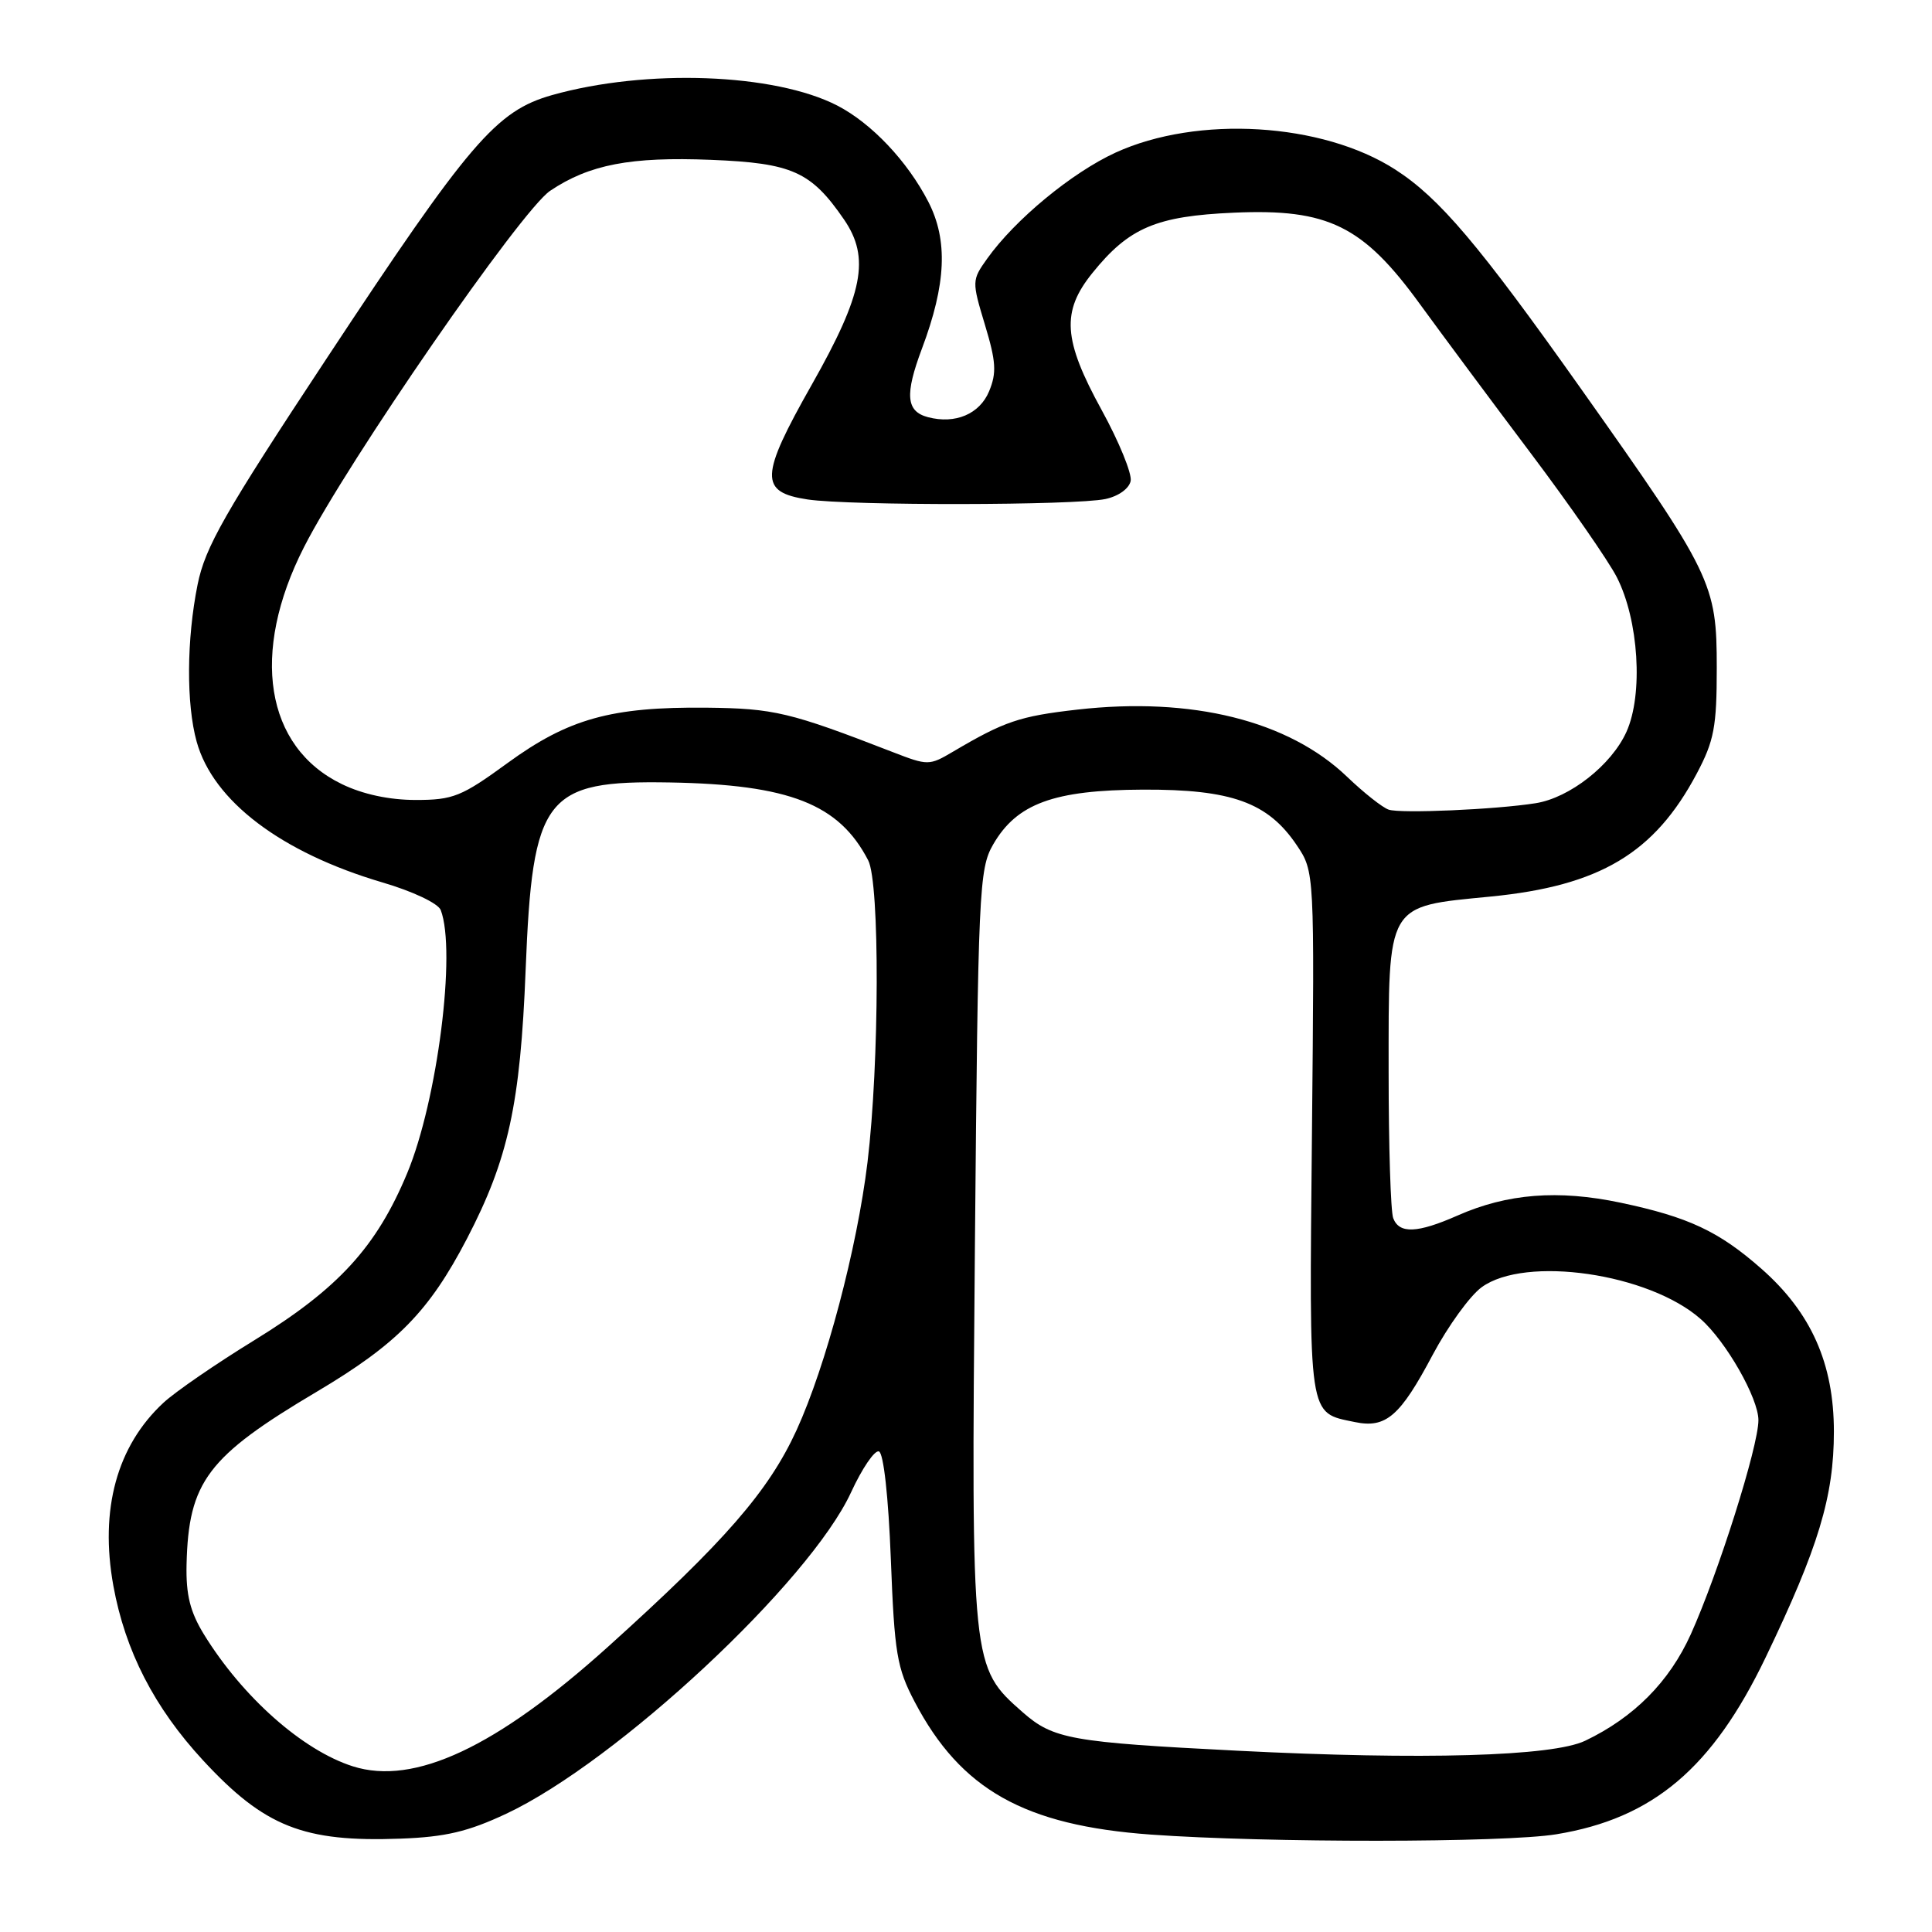 <?xml version="1.0" encoding="UTF-8" standalone="no"?>
<!DOCTYPE svg PUBLIC "-//W3C//DTD SVG 1.1//EN" "http://www.w3.org/Graphics/SVG/1.1/DTD/svg11.dtd" >
<svg xmlns="http://www.w3.org/2000/svg" xmlns:xlink="http://www.w3.org/1999/xlink" version="1.1" viewBox="0 0 256 256">
 <g >
 <path fill="currentColor"
d=" M 67.08 240.33 C 81.75 233.44 107.29 209.63 112.77 197.74 C 114.23 194.57 115.89 192.13 116.46 192.32 C 117.08 192.52 117.72 198.34 118.04 206.58 C 118.52 219.08 118.84 221.01 121.20 225.50 C 127.31 237.14 135.74 241.88 152.48 243.09 C 167.86 244.20 199.36 244.18 206.23 243.05 C 219.03 240.95 226.90 234.31 233.96 219.61 C 240.96 205.04 243.00 198.29 243.00 189.69 C 243.00 180.68 239.99 173.92 233.39 168.11 C 227.74 163.14 223.72 161.26 214.72 159.36 C 206.46 157.62 199.72 158.15 193.12 161.07 C 187.81 163.41 185.41 163.51 184.61 161.42 C 184.27 160.55 184.00 151.82 184.00 142.03 C 184.00 119.49 183.61 120.16 197.51 118.80 C 211.99 117.38 219.23 113.06 224.83 102.50 C 227.13 98.16 227.48 96.31 227.48 88.50 C 227.48 77.31 226.90 76.11 209.48 51.50 C 195.94 32.38 190.72 26.22 184.87 22.46 C 175.20 16.24 158.68 15.25 147.82 20.22 C 142.02 22.88 134.49 29.10 130.80 34.28 C 128.77 37.13 128.77 37.27 130.51 43.04 C 131.98 47.90 132.08 49.40 131.06 51.85 C 129.81 54.86 126.59 56.23 122.97 55.28 C 120.06 54.52 119.87 52.30 122.16 46.20 C 125.38 37.63 125.63 31.84 123.01 26.74 C 120.23 21.35 115.49 16.34 110.95 13.99 C 102.64 9.71 85.64 9.08 73.15 12.60 C 65.74 14.70 62.22 18.80 43.24 47.56 C 29.74 68.00 27.18 72.49 26.18 77.47 C 24.72 84.72 24.67 93.29 26.06 98.28 C 28.24 106.14 37.24 112.96 50.65 116.92 C 54.71 118.11 58.06 119.70 58.40 120.59 C 60.48 126.03 57.96 145.83 53.96 155.44 C 49.89 165.23 44.82 170.76 33.68 177.60 C 28.63 180.70 23.22 184.42 21.66 185.87 C 15.49 191.59 13.19 200.00 15.02 210.12 C 16.59 218.76 20.44 226.26 26.91 233.26 C 35.05 242.06 40.22 244.11 53.08 243.63 C 59.03 243.41 62.03 242.70 67.08 240.33 Z  M 46.76 234.05 C 40.11 231.94 32.14 224.88 27.02 216.56 C 25.19 213.57 24.63 211.32 24.72 207.30 C 24.98 196.33 27.49 193.00 41.99 184.40 C 52.63 178.08 56.85 173.78 61.88 164.12 C 67.36 153.58 68.95 146.30 69.65 128.50 C 70.56 105.49 72.18 103.39 88.76 103.68 C 104.63 103.96 111.18 106.54 115.04 114.00 C 116.59 116.98 116.53 140.89 114.95 154.00 C 113.56 165.45 109.45 180.97 105.55 189.50 C 101.84 197.60 96.04 204.26 80.56 218.21 C 65.78 231.52 54.89 236.63 46.76 234.05 Z  M 164.00 231.98 C 141.91 230.86 139.57 230.44 135.52 226.89 C 128.69 220.88 128.69 220.87 129.18 165.18 C 129.60 117.89 129.73 115.15 131.59 111.91 C 134.72 106.48 139.62 104.68 151.42 104.63 C 163.19 104.58 168.01 106.32 171.83 112.00 C 174.18 115.50 174.18 115.50 173.84 150.21 C 173.47 188.33 173.29 187.13 179.52 188.43 C 183.65 189.29 185.52 187.67 189.85 179.50 C 191.86 175.73 194.77 171.70 196.32 170.57 C 202.10 166.34 218.50 168.72 225.36 174.79 C 228.71 177.74 233.00 185.27 233.00 188.18 C 233.00 191.66 227.69 208.45 224.04 216.55 C 221.19 222.85 216.51 227.57 210.04 230.66 C 205.71 232.73 188.46 233.22 164.00 231.98 Z  M 184.00 107.28 C 183.18 107.00 180.70 105.04 178.50 102.93 C 170.73 95.48 157.92 92.30 142.72 94.03 C 135.09 94.90 133.09 95.58 126.28 99.60 C 123.13 101.46 122.95 101.46 118.28 99.65 C 104.64 94.36 102.58 93.87 93.58 93.77 C 80.99 93.65 75.32 95.23 67.26 101.10 C 61.16 105.55 60.04 106.00 55.09 106.00 C 51.59 106.00 48.08 105.25 45.30 103.90 C 35.13 98.98 33.14 86.51 40.28 72.50 C 46.06 61.14 69.07 27.84 72.90 25.28 C 78.08 21.80 83.56 20.75 94.22 21.18 C 104.98 21.61 107.47 22.73 111.84 29.09 C 115.32 34.17 114.40 38.90 107.56 50.98 C 100.67 63.15 100.60 65.21 107.00 66.18 C 112.64 67.02 142.47 66.98 146.49 66.12 C 148.21 65.75 149.62 64.74 149.82 63.72 C 150.00 62.75 148.28 58.53 145.98 54.34 C 140.86 45.02 140.61 41.29 144.76 36.16 C 149.60 30.16 153.21 28.63 163.52 28.18 C 175.98 27.63 180.61 29.91 188.15 40.30 C 191.09 44.34 197.71 53.25 202.85 60.08 C 207.99 66.91 213.11 74.29 214.23 76.47 C 217.14 82.15 217.76 92.00 215.51 96.98 C 213.53 101.37 207.99 105.72 203.48 106.43 C 198.20 107.27 185.54 107.82 184.00 107.28 Z "/>
</g>
</svg>